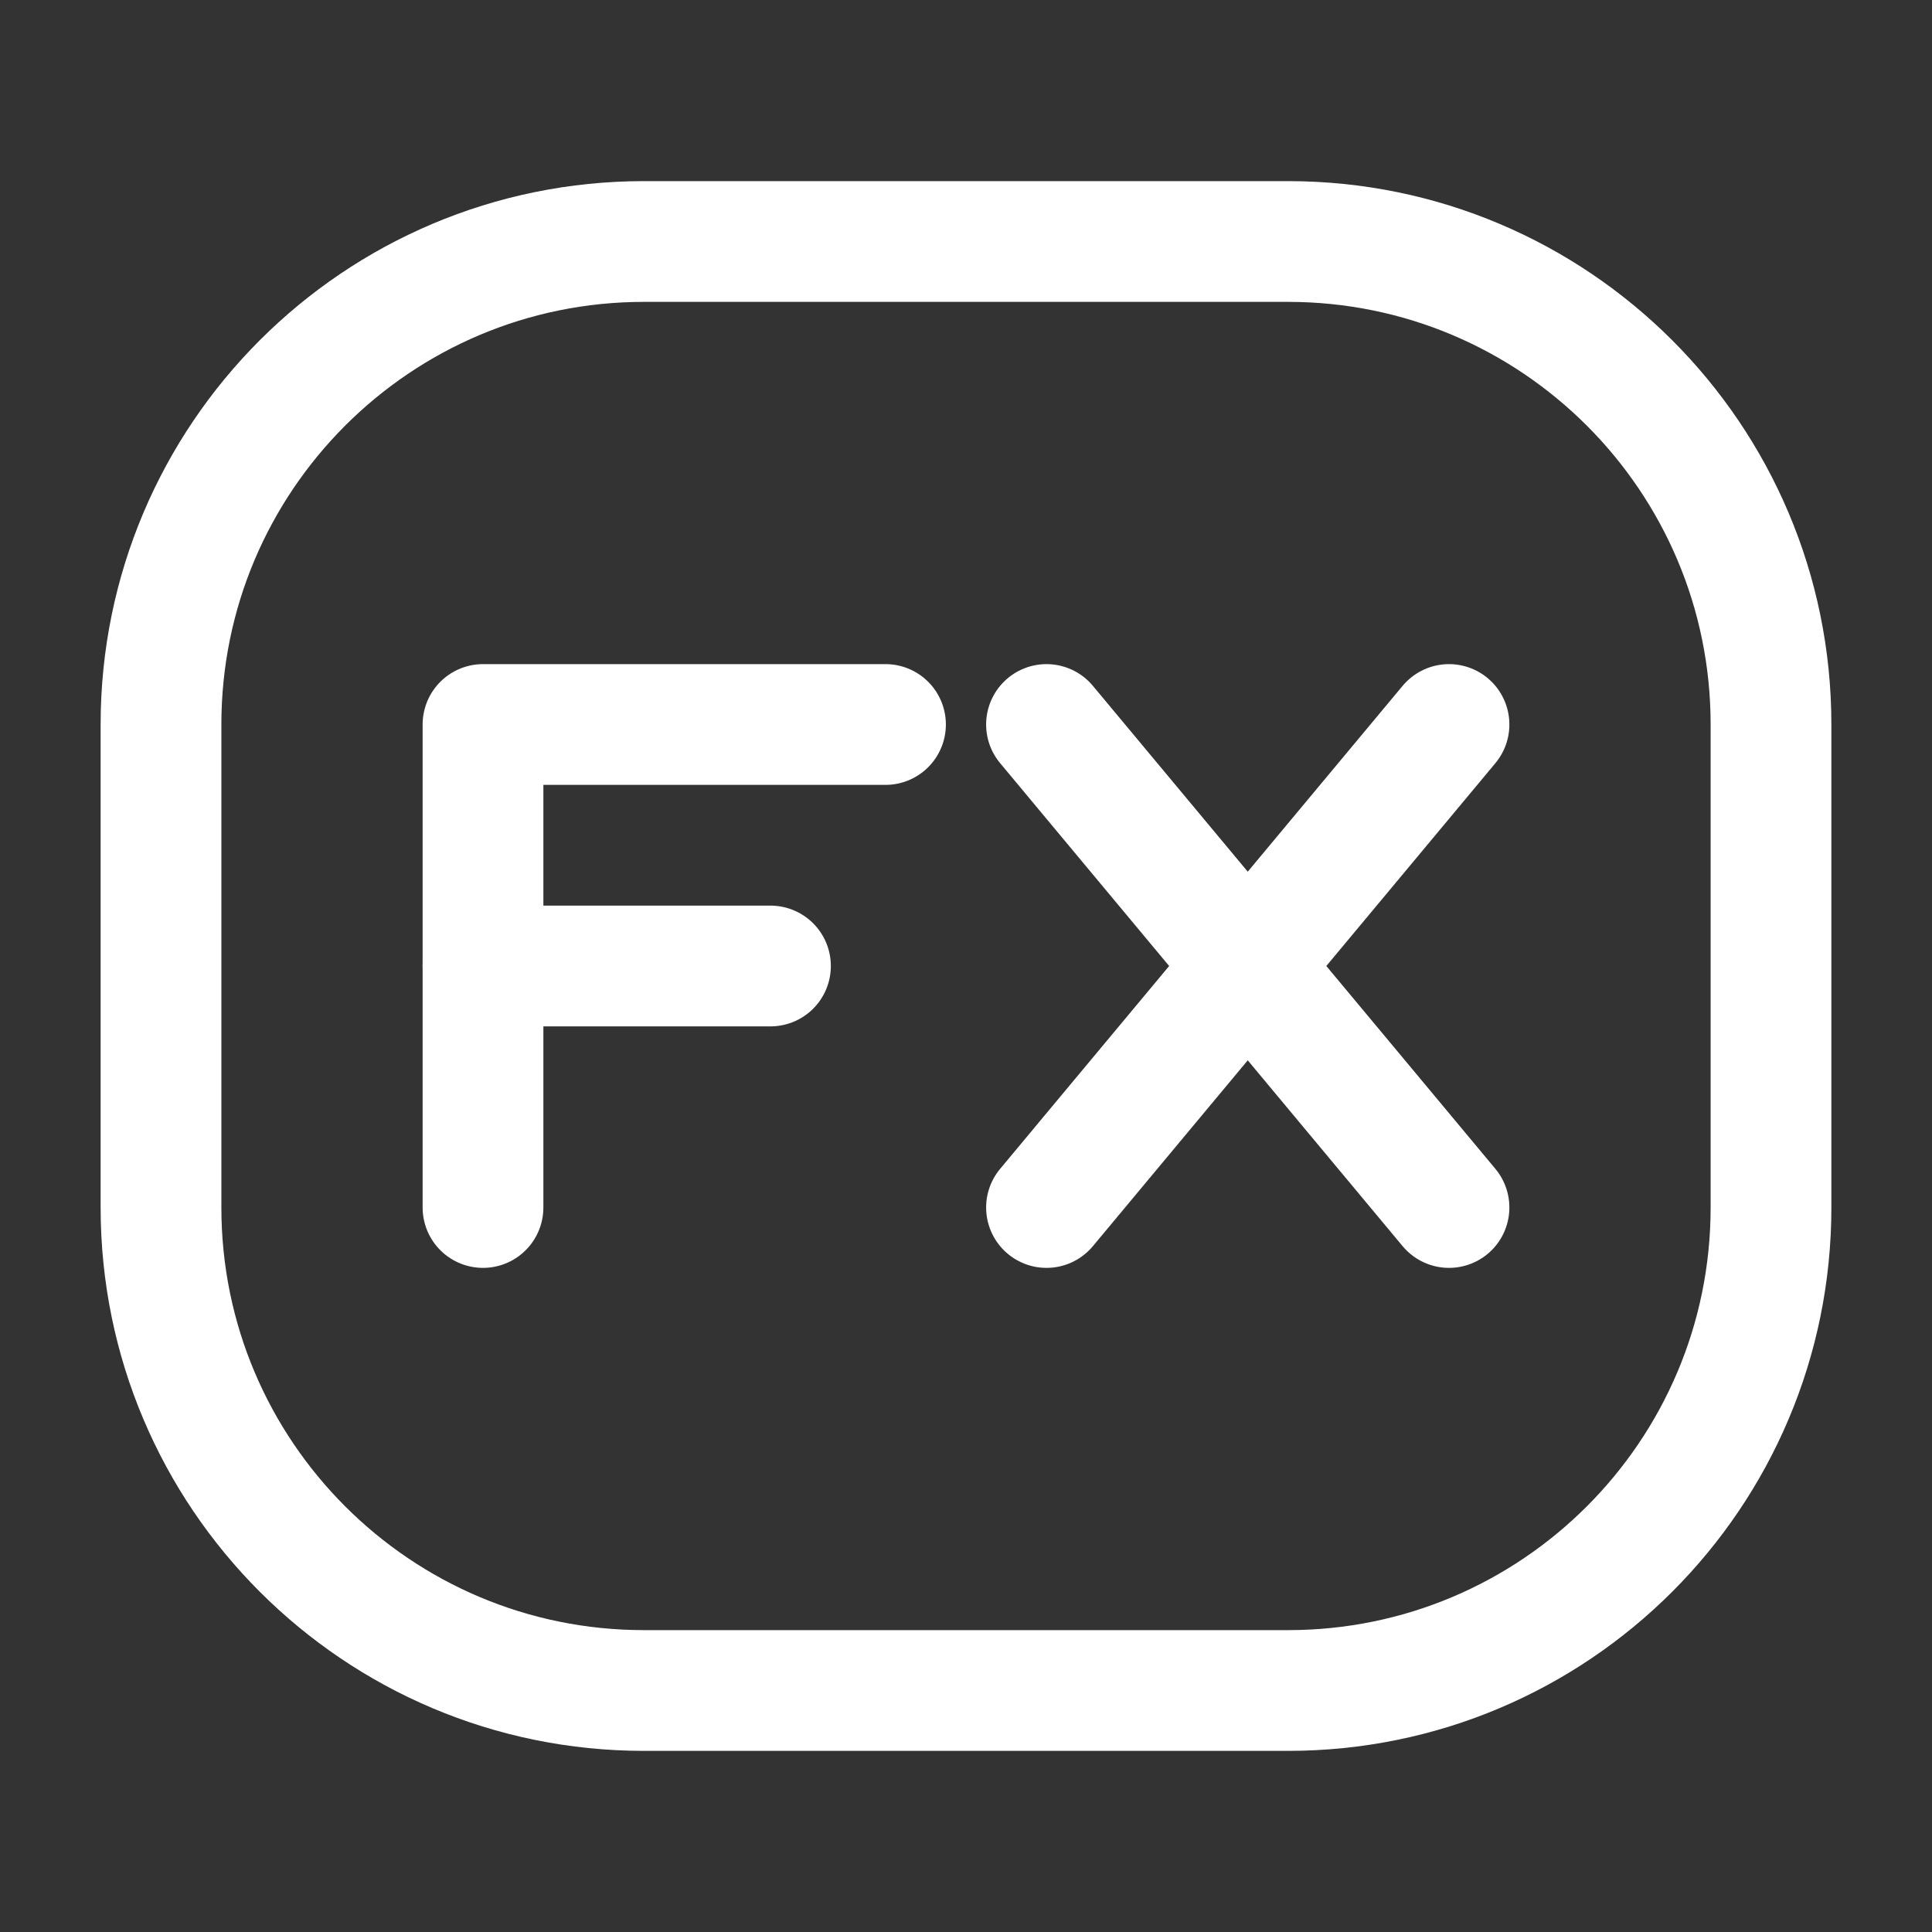 <svg width="24" height="24" viewBox="0 0 24 24" fill="none" xmlns="http://www.w3.org/2000/svg">
<rect x="0" y="0" width="24" height="24" fill="#333333" stroke="none"/>
<path d="M2 15V9C2 5.686 4.686 3 8 3H16C19.314 3 22 5.686 22 9V15C22 18.314 19.314 21 16 21H8C4.686 21 2 18.314 2 15Z" stroke="white" stroke-width="1.5"/>
<path d="M6 15V9H11" stroke="white" stroke-width="1.5" stroke-linecap="round" stroke-linejoin="round"/>
<path d="M6 12H9.571" stroke="white" stroke-width="1.5" stroke-linecap="round" stroke-linejoin="round"/>
<path d="M13 15L15.5 12M15.5 12L18 9M15.5 12L13 9M15.5 12L18 15" stroke="white" stroke-width="1.5" stroke-linecap="round" stroke-linejoin="round"/>
</svg>
